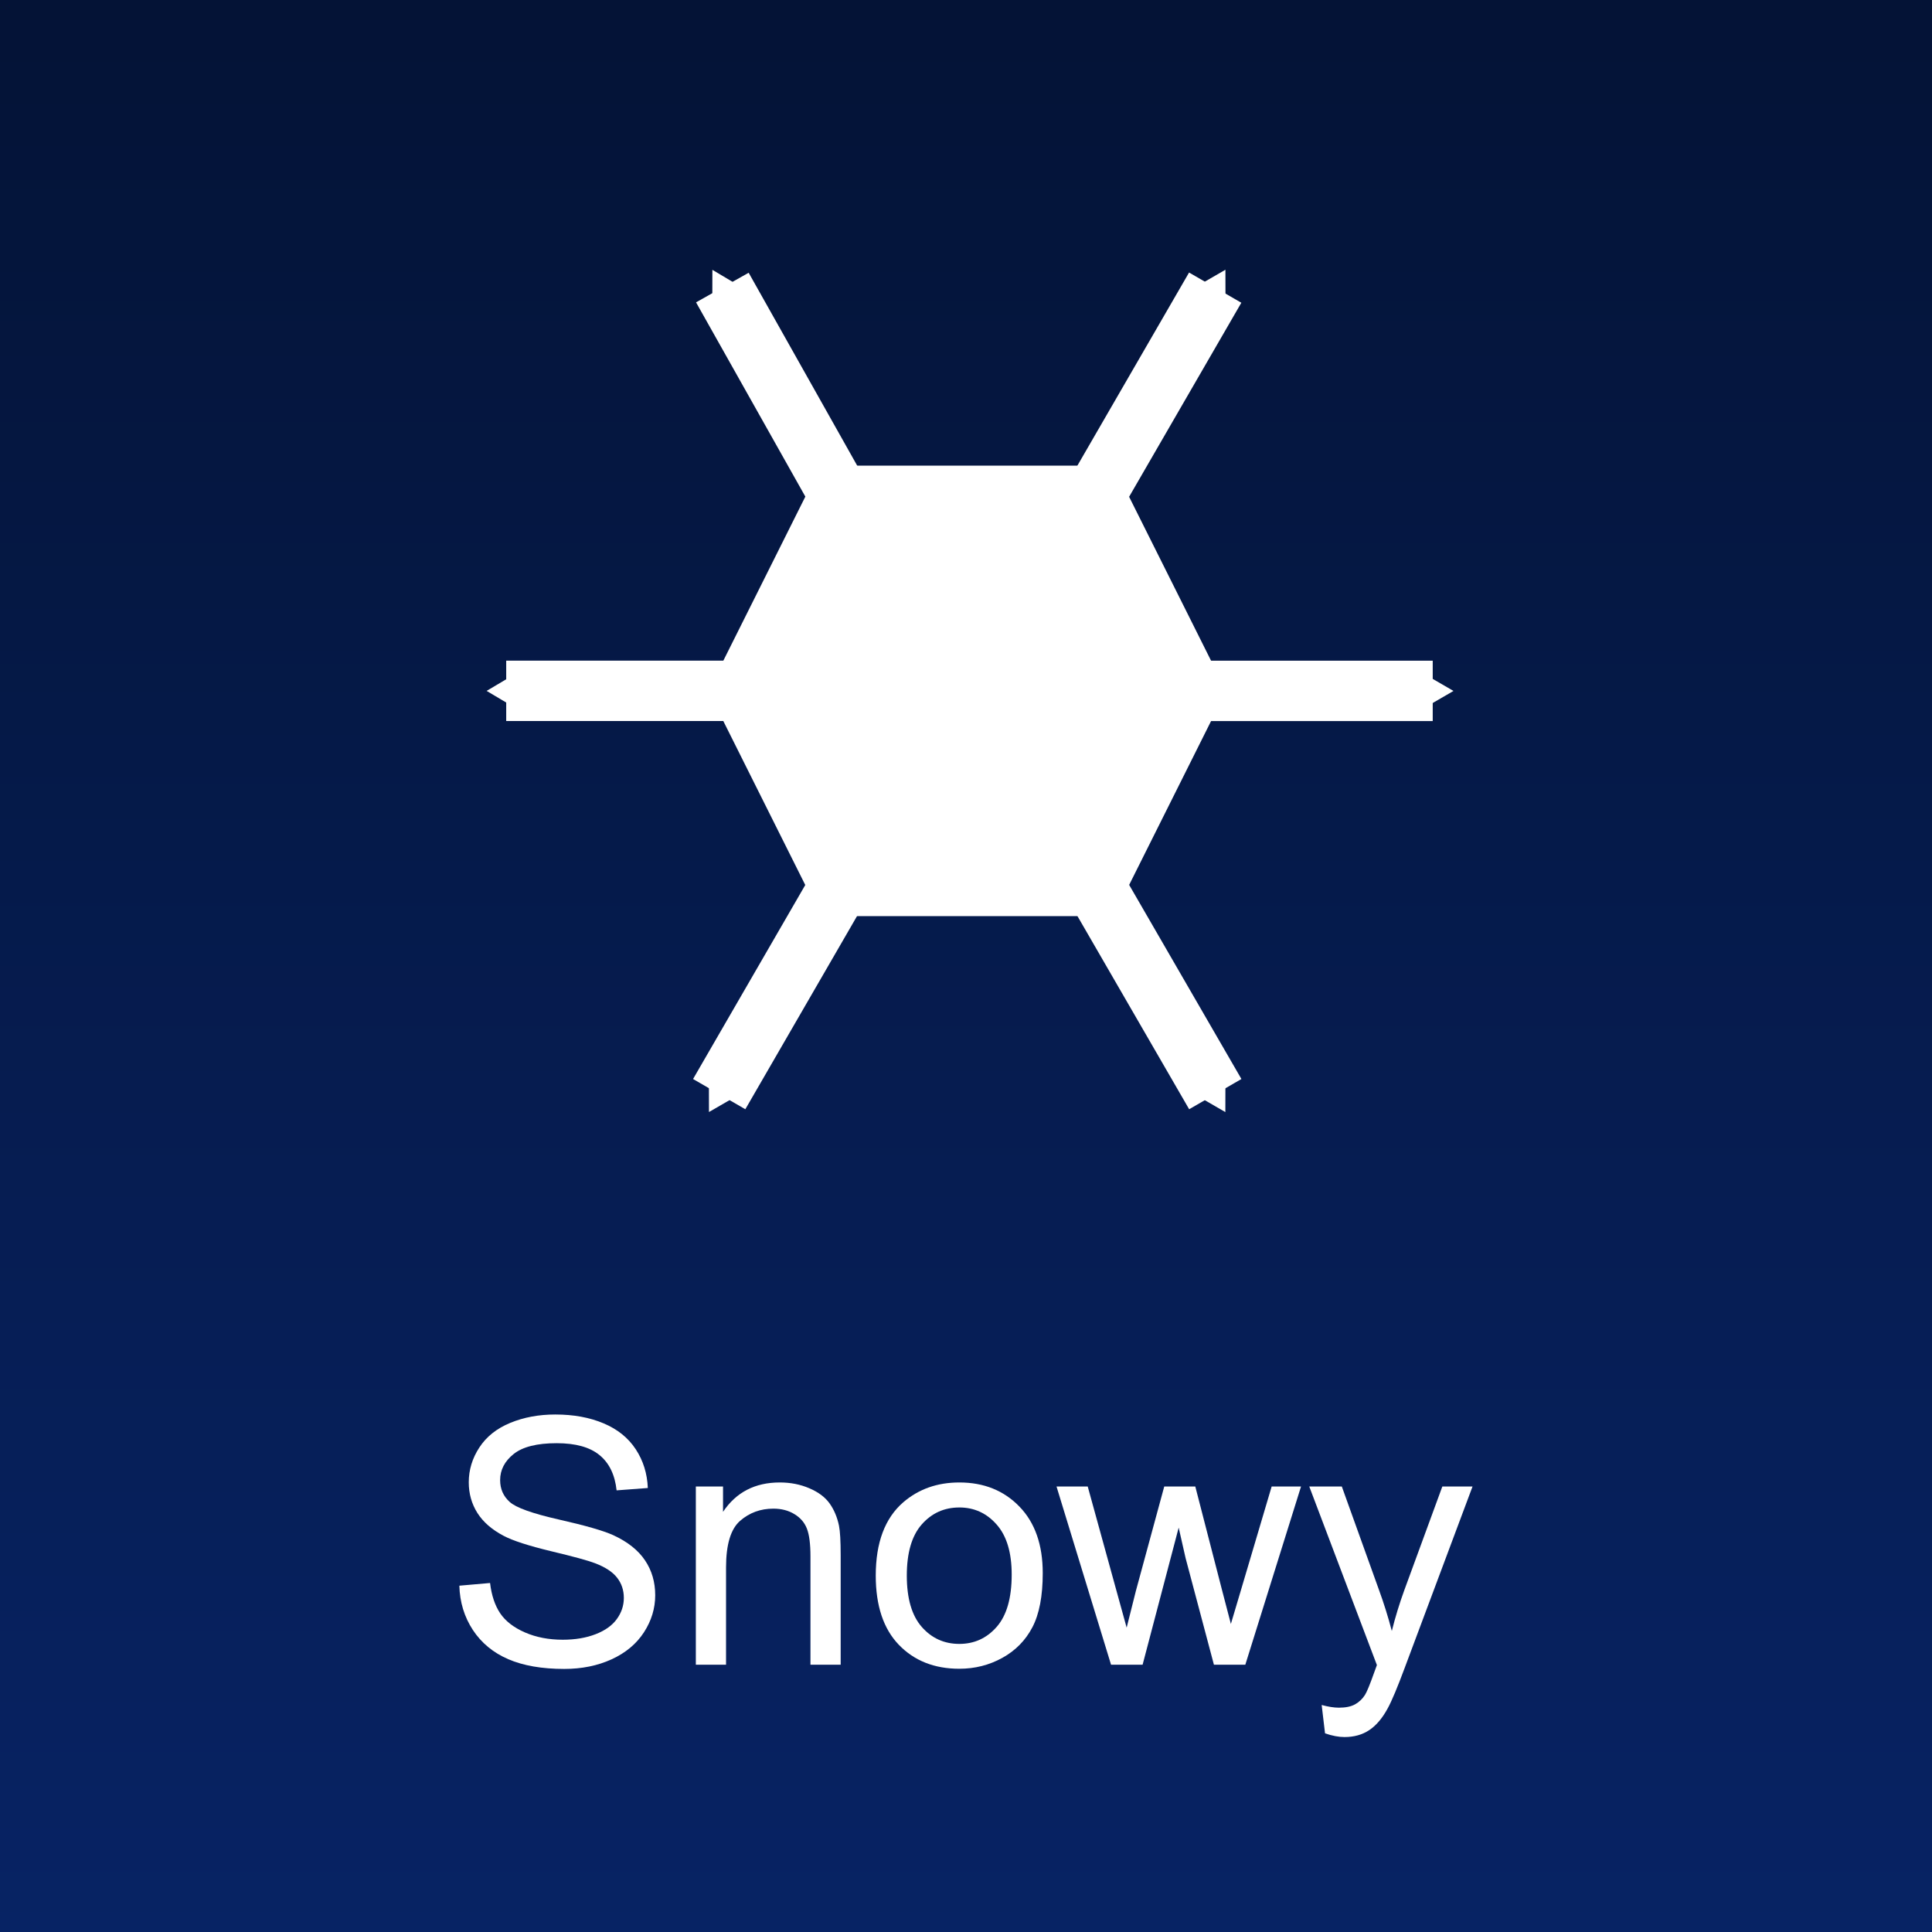 <svg version="1.1" viewBox="0.0 0.0 256.0 256.0" fill="none" stroke="none" stroke-linecap="square" stroke-miterlimit="10" xmlns:xlink="http://www.w3.org/1999/xlink" xmlns="http://www.w3.org/2000/svg"><rect x="0.0" y="0.0" width="256.0" height="256.0" fill="#808080" stroke="none"/><clipPath id="p.0"><path d="m0 0l256.0 0l0 256.0l-256.0 0l0 -256.0z" clip-rule="nonzero"/></clipPath><g clip-path="url(#p.0)"><defs><linearGradient id="p.1" gradientUnits="userSpaceOnUse" gradientTransform="matrix(16 0.0 0.0 16 0.0 0.0)" spreadMethod="pad" x1="2.0966886484626874E-10" y1="-5.791973584830732E-5" x2="-5.791973584830732E-5" y2="16"><stop offset="0.0" stop-color="#041336"/><stop offset="1.0" stop-color="#072364"/></linearGradient></defs><path fill="url(#p.1)" d="m0 0l256.0 0l0 256.0l-256.0 0z" fill-rule="evenodd"/><path fill="#ffffff" d="m73.589 187.428c-2.194 0 -4.188 0.371 -5.982 1.112c-1.794 0.741 -3.158 1.828 -4.092 3.262c-0.934 1.428 -1.401 2.965 -1.401 4.611c0 1.497 0.381 2.851 1.142 4.062c0.766 1.206 1.927 2.216 3.484 3.032c1.201 0.637 3.299 1.317 6.293 2.038c2.995 0.717 4.929 1.245 5.804 1.586c1.364 0.519 2.342 1.161 2.935 1.927c0.593 0.761 0.89 1.653 0.89 2.676c0 1.008 -0.309 1.94 -0.927 2.795c-0.613 0.85 -1.549 1.52 -2.809 2.009c-1.26 0.489 -2.713 0.734 -4.359 0.734c-1.853 0 -3.521 -0.321 -5.004 -0.964c-1.483 -0.647 -2.577 -1.492 -3.284 -2.535c-0.702 -1.048 -1.149 -2.387 -1.342 -4.018l-4.07 0.356c0.059 2.179 0.655 4.134 1.786 5.863c1.137 1.725 2.701 3.017 4.692 3.877c1.997 0.86 4.47 1.29 7.42 1.29c2.328 0 4.42 -0.425 6.279 -1.275c1.863 -0.855 3.291 -2.048 4.285 -3.58c0.993 -1.537 1.49 -3.173 1.49 -4.907c0 -1.749 -0.452 -3.294 -1.357 -4.633c-0.904 -1.344 -2.305 -2.454 -4.203 -3.328c-1.305 -0.593 -3.711 -1.285 -7.22 -2.076c-3.504 -0.796 -5.671 -1.571 -6.501 -2.328c-0.845 -0.756 -1.268 -1.72 -1.268 -2.891c0 -1.349 0.595 -2.501 1.786 -3.454c1.196 -0.959 3.099 -1.438 5.708 -1.438c2.506 0 4.398 0.526 5.678 1.579c1.285 1.053 2.039 2.609 2.261 4.67l4.136 -0.311c-0.074 -1.912 -0.608 -3.625 -1.601 -5.137c-0.993 -1.512 -2.414 -2.656 -4.262 -3.432c-1.843 -0.781 -3.973 -1.171 -6.39 -1.171z" fill-rule="evenodd"/><path fill="#ffffff" d="m103.322 196.434c-3.276 0 -5.782 1.297 -7.517 3.892l0 -3.358l-3.603 0l0 23.616l4.003 0l0 -12.898c0 -3.024 0.618 -5.078 1.853 -6.16c1.24 -1.082 2.713 -1.623 4.418 -1.623c1.067 0 1.997 0.242 2.787 0.726c0.796 0.479 1.349 1.124 1.66 1.935c0.311 0.806 0.467 2.024 0.467 3.654l0 14.366l4.003 0l0 -14.521c0 -1.853 -0.074 -3.15 -0.222 -3.892c-0.237 -1.142 -0.652 -2.127 -1.245 -2.958c-0.593 -0.83 -1.487 -1.5 -2.683 -2.009c-1.191 -0.514 -2.498 -0.771 -3.921 -0.771z" fill-rule="evenodd"/><path fill="#ffffff" d="m127.117 199.747c1.972 0 3.62 0.754 4.944 2.261c1.329 1.502 1.994 3.714 1.994 6.634c0 3.098 -0.66 5.404 -1.979 6.916c-1.319 1.512 -2.973 2.268 -4.959 2.268c-2.001 0 -3.662 -0.751 -4.981 -2.253c-1.319 -1.507 -1.979 -3.773 -1.979 -6.797c0 -3.024 0.66 -5.285 1.979 -6.782c1.319 -1.497 2.98 -2.246 4.981 -2.246zm0 -3.313c-2.921 0 -5.396 0.875 -7.428 2.624c-2.431 2.105 -3.647 5.344 -3.647 9.718c0 3.988 1.018 7.042 3.054 9.162c2.041 2.12 4.715 3.18 8.021 3.18c2.061 0 3.961 -0.482 5.7 -1.445c1.744 -0.964 3.071 -2.315 3.981 -4.055c0.914 -1.744 1.371 -4.136 1.371 -7.175c0 -3.751 -1.03 -6.689 -3.091 -8.814c-2.061 -2.13 -4.715 -3.195 -7.961 -3.195z" fill-rule="evenodd"/><path fill="#ffffff" d="m139.993 196.968l7.227 23.616l4.181 0l4.781 -18.168l0.912 4.025l3.758 14.143l4.159 0l7.383 -23.616l-3.892 0l-4.047 13.654l-1.357 4.559l-1.179 -4.514l-3.536 -13.698l-4.114 0l-3.758 13.832c-0.756 2.995 -1.164 4.618 -1.223 4.87l-1.401 -5.07l-3.758 -13.632z" fill-rule="evenodd"/><path fill="#ffffff" d="m173.484 196.968l8.962 23.661c-0.163 0.43 -0.282 0.756 -0.356 0.978c-0.563 1.586 -0.971 2.58 -1.223 2.98c-0.341 0.534 -0.778 0.949 -1.312 1.245c-0.534 0.297 -1.245 0.445 -2.135 0.445c-0.652 0 -1.416 -0.119 -2.291 -0.356l0 0l0.445 3.758c0.949 0.326 1.809 0.489 2.58 0.489c1.275 0 2.372 -0.309 3.291 -0.927c0.919 -0.613 1.735 -1.579 2.446 -2.898c0.534 -0.978 1.282 -2.765 2.246 -5.359l8.984 -24.017l-4.003 0l-5.048 13.765c-0.637 1.749 -1.186 3.543 -1.646 5.382c-0.504 -1.912 -1.075 -3.736 -1.712 -5.47l-4.915 -13.676z" fill-rule="evenodd"/><path fill="#ffffff" d="m98.315 91.546l12.921 -25.843l33.843 0l12.921 25.843l-12.921 25.843l-33.843 0z" fill-rule="evenodd"/><path stroke="#ffffff" stroke-width="8.0" stroke-linejoin="round" stroke-linecap="butt" d="m98.315 91.546l12.921 -25.843l33.843 0l12.921 25.843l-12.921 25.843l-33.843 0z" fill-rule="evenodd"/><path fill="#000000" fill-opacity="0.0" d="m158 91.546l27.843 0" fill-rule="evenodd"/><path stroke="#ffffff" stroke-width="8.0" stroke-linejoin="round" stroke-linecap="butt" d="m158 91.546l27.843 0" fill-rule="evenodd"/><path fill="#ffffff" d="m185.855 87.648l6.74 3.906l-6.74 3.906z" fill-rule="evenodd"/><path fill="#000000" fill-opacity="0.0" d="m145.065 65.702l13.953 -24.126" fill-rule="evenodd"/><path stroke="#ffffff" stroke-width="8.0" stroke-linejoin="round" stroke-linecap="butt" d="m145.065 65.702l13.953 -24.126" fill-rule="evenodd"/><path fill="#ffffff" d="m155.619 39.648l6.756 -3.906l0.016 7.811z" fill-rule="evenodd"/><path fill="#000000" fill-opacity="0.0" d="m145.077 117.389l13.953 24.126" fill-rule="evenodd"/><path stroke="#ffffff" stroke-width="8.0" stroke-linejoin="round" stroke-linecap="butt" d="m145.077 117.389l13.953 24.126" fill-rule="evenodd"/><path fill="#ffffff" d="m162.382 139.545l-0.016 7.811l-6.756 -3.906z" fill-rule="evenodd"/><path fill="#000000" fill-opacity="0.0" d="m111.252 117.389l-13.953 24.126" fill-rule="evenodd"/><path stroke="#ffffff" stroke-width="8.0" stroke-linejoin="round" stroke-linecap="butt" d="m111.252 117.389l-13.953 24.126" fill-rule="evenodd"/><path fill="#ffffff" d="m100.698 143.443l-6.756 3.906l-0.016 -7.811z" fill-rule="evenodd"/><path fill="#000000" fill-opacity="0.0" d="m111.252 65.714l-13.575 -24.126" fill-rule="evenodd"/><path stroke="#ffffff" stroke-width="8.0" stroke-linejoin="round" stroke-linecap="butt" d="m111.252 65.714l-13.575 -24.126" fill-rule="evenodd"/><path fill="#ffffff" d="m100.961 39.66l-6.567 -3.906l-0.016 7.811z" fill-rule="evenodd"/><path fill="#000000" fill-opacity="0.0" d="m98.319 91.54l-27.244 0" fill-rule="evenodd"/><path stroke="#ffffff" stroke-width="8.0" stroke-linejoin="round" stroke-linecap="butt" d="m98.319 91.54l-27.244 0" fill-rule="evenodd"/><path fill="#ffffff" d="m71.063 87.642l-6.583 3.906l6.583 3.906z" fill-rule="evenodd"/></g></svg>